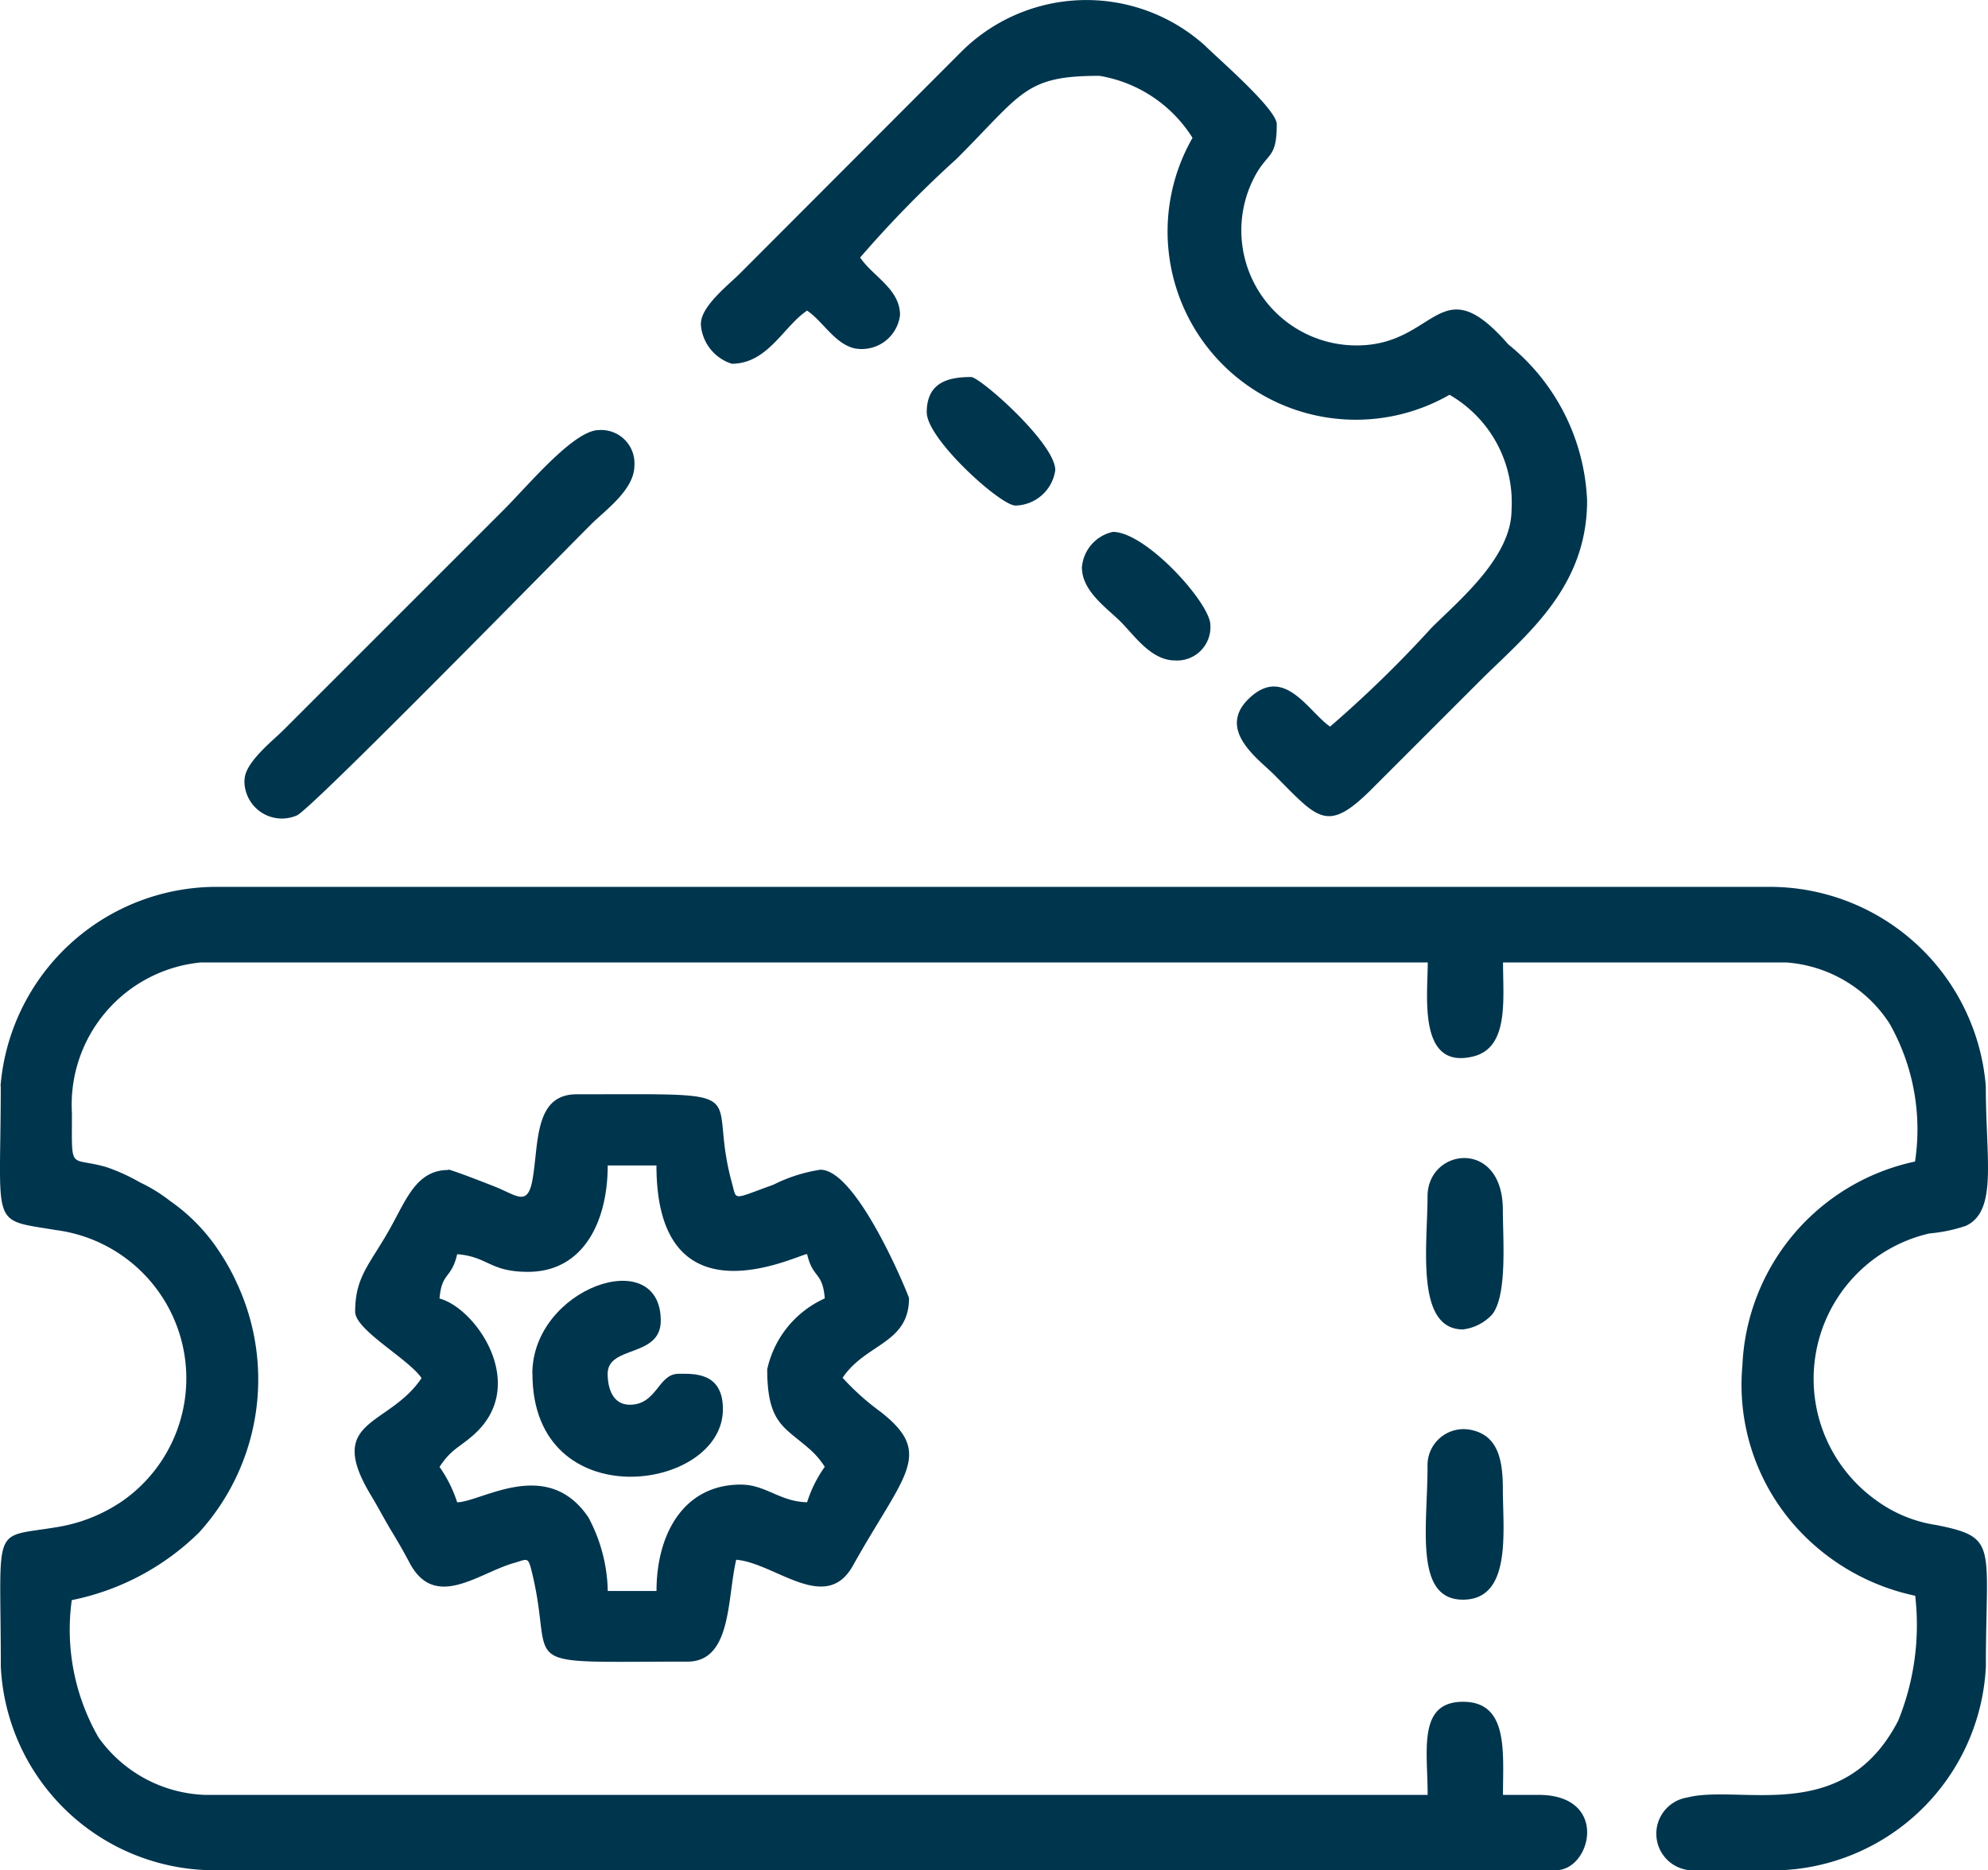 <svg xmlns="http://www.w3.org/2000/svg" width="34.548" height="32.507" viewBox="0 0 34.548 32.507">
  <g id="support_ticket_icon" transform="translate(0.002 0.029)">
    <g id="_1563491472704" transform="translate(-0.002 -0.029)">
      <path id="Path_3583" data-name="Path 3583" d="M.011,90.228c0,2.5-.2,2.314.959,2.508a2.6,2.6,0,0,1,1.169,4.7A2.792,2.792,0,0,1,.982,97.9c-1.145.192-.97-.1-.97,2.419a3.719,3.719,0,0,0,3.619,3.543H27.04c.611,0,.931-1.309-.307-1.309h-.616c0-.741.1-1.618-.693-1.618s-.616.845-.616,1.618H3.556a2.37,2.37,0,0,1-1.847-1,3.76,3.76,0,0,1-.464-2.385,4.386,4.386,0,0,0,2.213-1.176,3.956,3.956,0,0,0,.664-4.317,3.76,3.76,0,0,0-.3-.545,3.212,3.212,0,0,0-.868-.9,2.753,2.753,0,0,0-.524-.323,3.272,3.272,0,0,0-.582-.265c-.652-.19-.6.1-.6-.939a2.484,2.484,0,0,1,2.232-2.618h21.33c0,.577-.176,1.868.788,1.634.625-.153.52-.982.52-1.634h4.928a2.337,2.337,0,0,1,1.788,1.06,3.729,3.729,0,0,1,.444,2.4,3.792,3.792,0,0,0-3,3.543,3.7,3.7,0,0,0,.947,2.827,3.859,3.859,0,0,0,2.056,1.177,4.425,4.425,0,0,1-.295,2.17c-.948,1.84-2.744,1.1-3.667,1.337a.637.637,0,0,0,.112,1.266H30.89a3.727,3.727,0,0,0,3.619-3.543c0-2.119.222-2.241-.854-2.458a2.364,2.364,0,0,1-1.085-.455,2.593,2.593,0,0,1,.957-4.614,2.739,2.739,0,0,0,.636-.133c.552-.263.345-1.151.345-2.426a3.769,3.769,0,0,0-3.7-3.465H3.707a3.769,3.769,0,0,0-3.7,3.465Z" transform="translate(0.002 -71.356)" fill="#00354e" fill-rule="evenodd"/>
      <path id="Path_3584" data-name="Path 3584" d="M36.482,109.867c.547.046.561.307,1.232.307.964,0,1.385-.876,1.385-1.849h.847c0,2.813,2.445,1.554,2.618,1.54.1.433.27.3.307.771a1.765,1.765,0,0,0-1,1.232c0,.932.293,1,.712,1.366a1.417,1.417,0,0,1,.288.329,2.2,2.2,0,0,0-.307.616c-.478-.011-.717-.307-1.154-.307-.986,0-1.463.852-1.463,1.849H39.1a2.814,2.814,0,0,0-.337-1.28c-.716-1.06-1.854-.27-2.28-.261a2.3,2.3,0,0,0-.307-.616c.213-.318.332-.325.595-.559.968-.86.039-2.2-.595-2.367.039-.465.208-.337.307-.771Zm-.154-1.463c-.529,0-.714.471-.975.95-.366.673-.643.877-.643,1.513,0,.32.932.822,1.154,1.154-.572.854-1.685.7-.881,2.035.133.22.22.392.337.588.131.217.206.343.336.588.442.835,1.2.174,1.822,0,.233-.066.236-.117.307.176.41,1.694-.414,1.541,2.7,1.541.771,0,.689-1.1.847-1.771.678.057,1.557.952,2.03.1.886-1.588,1.428-1.938.467-2.68a4.412,4.412,0,0,1-.648-.582c.4-.6,1.154-.591,1.154-1.385,0-.027-.891-2.232-1.54-2.232a2.72,2.72,0,0,0-.817.261c-.726.261-.634.281-.719-.027-.458-1.655.543-1.545-2.7-1.545-.739,0-.657.849-.765,1.472-.082.474-.256.3-.622.147-.094-.039-.79-.311-.847-.311Z" transform="translate(-28.538 -88.068)" fill="#00354e" fill-rule="evenodd"/>
      <path id="Path_3585" data-name="Path 3585" d="M68.58,5.6a.771.771,0,0,0,.538.693c.627,0,.9-.652,1.309-.923.272.183.474.567.815.654a.67.67,0,0,0,.8-.577c0-.453-.472-.671-.693-1a19.548,19.548,0,0,1,1.675-1.714c1.149-1.149,1.185-1.444,2.483-1.444a2.369,2.369,0,0,1,1.618,1.078,3.272,3.272,0,0,0,4.466,4.466,2.159,2.159,0,0,1,1.078,2c0,.833-.938,1.593-1.4,2.06A20.442,20.442,0,0,1,79.516,12.6c-.364-.245-.776-1.044-1.371-.524-.636.556.115,1.078.389,1.351.78.78.923,1.05,1.733.231l1.849-1.849c.79-.79,1.866-1.607,1.866-3.138a3.681,3.681,0,0,0-1.369-2.714c-1.2-1.375-1.24.018-2.635.018A2,2,0,0,1,78.2,3.05c.229-.44.389-.309.389-.92,0-.263-1.026-1.145-1.25-1.369A3.079,3.079,0,0,0,73.1.877L69.255,4.729c-.192.192-.673.565-.673.867Z" transform="translate(-56.401 0.029)" fill="#00354e" fill-rule="evenodd"/>
      <path id="Path_3586" data-name="Path 3586" d="M23.92,48.144a.651.651,0,0,0,.913.613c.266-.123,4.452-4.4,5.113-5.06.247-.247.751-.6.751-1.021a.579.579,0,0,0-.616-.616c-.43,0-1.2.927-1.636,1.367l-3.85,3.85c-.192.192-.673.565-.673.867Z" transform="translate(-19.672 -34.585)" fill="#00354e" fill-rule="evenodd"/>
      <path id="Path_3587" data-name="Path 3587" d="M52.092,126.943c0,2.509,3.31,2.055,3.31.616,0-.652-.513-.616-.771-.616-.357,0-.373.538-.847.538-.305,0-.385-.3-.385-.538,0-.5.923-.275.923-.923,0-1.341-2.232-.575-2.232.923Z" transform="translate(-42.839 -103.065)" fill="#00354e" fill-rule="evenodd"/>
      <path id="Path_3588" data-name="Path 3588" d="M139.549,140.517c0,1.039-.238,2.31.616,2.31s.693-1.2.693-1.925c0-.506-.087-.911-.52-1.018A.628.628,0,0,0,139.549,140.517Z" transform="translate(-114.741 -115.023)" fill="#00354e" fill-rule="evenodd"/>
      <path id="Path_3589" data-name="Path 3589" d="M139.573,113.984c0,.838-.217,2.31.616,2.31a.825.825,0,0,0,.508-.261c.266-.336.185-1.314.185-1.818C140.881,112.971,139.573,113.137,139.573,113.984Z" transform="translate(-114.765 -93.187)" fill="#00354e" fill-rule="evenodd"/>
      <path id="Path_3590" data-name="Path 3590" d="M105.87,52.648c0,.414.435.705.673.943s.529.673.943.673a.579.579,0,0,0,.616-.616c0-.376-1.117-1.618-1.694-1.618a.686.686,0,0,0-.538.616Z" transform="translate(-87.068 -42.785)" fill="#00354e" fill-rule="evenodd"/>
      <path id="Path_3591" data-name="Path 3591" d="M90.682,37.486c0,.462,1.28,1.618,1.54,1.618a.714.714,0,0,0,.693-.616c0-.467-1.309-1.618-1.463-1.618-.4,0-.771.094-.771.616Z" transform="translate(-74.576 -30.317)" fill="#00354e" fill-rule="evenodd"/>
    </g>
  </g>
</svg>
